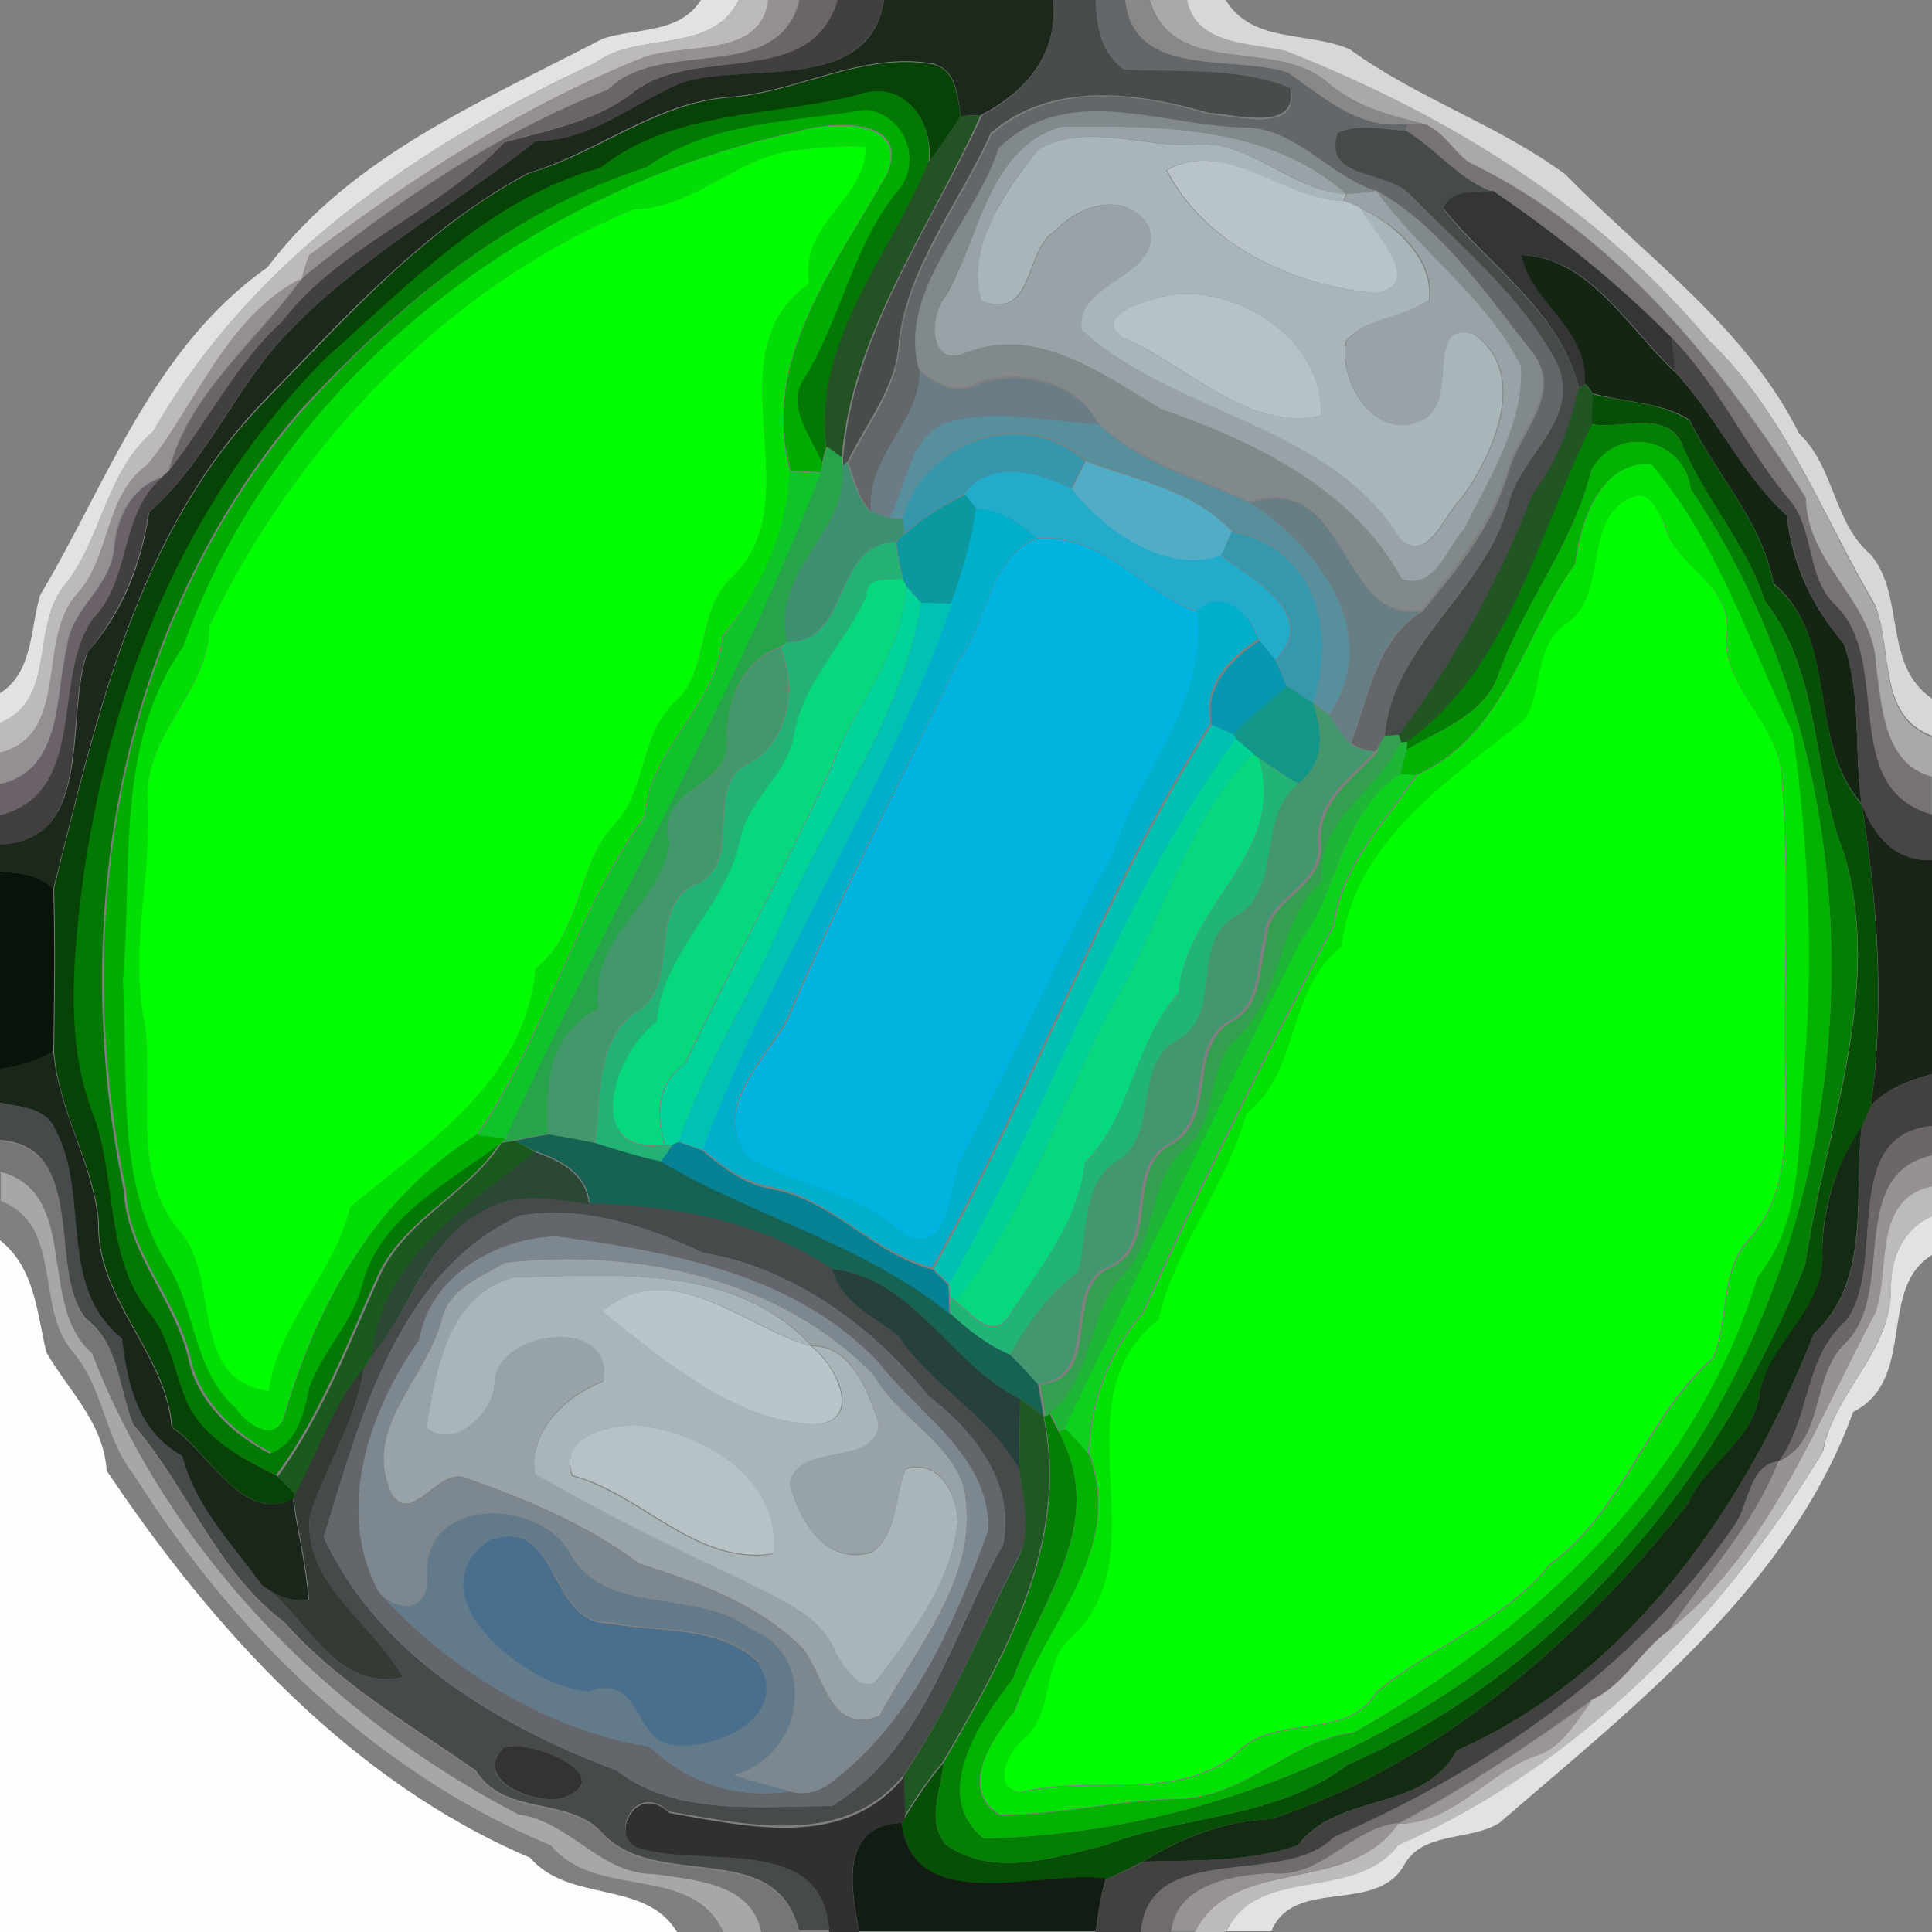 <?xml version="1.0" encoding="utf-8"?>
<!-- Generator: Adobe Illustrator 26.0.3, SVG Export Plug-In . SVG Version: 6.00 Build 0)  -->
<svg version="1.1" id="Layer_1" xmlns="http://www.w3.org/2000/svg" xmlns:xlink="http://www.w3.org/1999/xlink" x="0px" y="0px"
	 viewBox="0 0 250 250" style="enable-background:new 0 0 250 250;" xml:space="preserve">
<rect x="0" y="0" width="250" height="250" fill="#808080" stroke="none"/>
<style type="text/css">
	.st0{fill:#E3E2E3;}
	.st1{fill:#BDBABD;}
	.st2{fill:#958F94;}
	.st3{fill:#6B6469;}
	.st4{fill:#423F40;}
	.st5{fill:#1C281B;}
	.st6{fill:#484C4A;}
	.st7{fill:#64676A;}
	.st8{fill:#898888;}
	.st9{fill:#AAA8AA;}
	.st10{fill:#D8D7D7;}
	.st11{fill:#FDFDFD;}
	.st12{fill:#074206;}
	.st13{fill:#037804;}
	.st14{fill:#01AC02;}
	.st15{fill:#81898D;}
	.st16{fill:#235324;}
	.st17{fill:#01DE04;}
	.st18{fill:#99A3A7;}
	.st19{fill:#464A48;}
	.st20{fill:#767275;}
	.st21{fill:#A8B6BA;}
	.st22{fill:#00FD00;}
	.st23{fill:#B8C4C9;}
	.st24{fill:#343535;}
	.st25{fill:#142514;}
	.st26{fill:#948F93;}
	.st27{fill:#B6C2C6;}
	.st28{fill:#474545;}
	.st29{fill:#6A7D86;}
	.st30{fill:#215523;}
	.st31{fill:#074E06;}
	.st32{fill:#588F9D;}
	.st33{fill:#037F04;}
	.st34{fill:#3696AB;}
	.st35{fill:#01B201;}
	.st36{fill:#27A34A;}
	.st37{fill:#3D906F;}
	.st38{fill:#51ACC6;}
	.st39{fill:#01E102;}
	.st40{fill:#0FC429;}
	.st41{fill:#23ABCB;}
	.st42{fill:#6A6268;}
	.st43{fill:#0B989E;}
	.st44{fill:#00FE00;}
	.st45{fill:#687E85;}
	.st46{fill:#01AFCB;}
	.st47{fill:#3798AD;}
	.st48{fill:#22B276;}
	.st49{fill:#00B4E1;}
	.st50{fill:#07D77D;}
	.st51{fill:#00D397;}
	.st52{fill:#00C1B4;}
	.st53{fill:#0897B1;}
	.st54{fill:#42986B;}
	.st55{fill:#119688;}
	.st56{fill:#43966D;}
	.st57{fill:#00C0B2;}
	.st58{fill:#339F4F;}
	.st59{fill:#00D296;}
	.st60{fill:#1DB635;}
	.st61{fill:#22B376;}
	.st62{fill:#0CD21D;}
	.st63{fill:#1B2419;}
	.st64{fill:#091309;}
	.st65{fill:#1B261A;}
	.st66{fill:#41413F;}
	.st67{fill:#474A4A;}
	.st68{fill:#122B12;}
	.st69{fill:#6C666B;}
	.st70{fill:#166354;}
	.st71{fill:#777576;}
	.st72{fill:#1B5A1D;}
	.st73{fill:#078295;}
	.st74{fill:#2B4835;}
	.st75{fill:#969195;}
	.st76{fill:#A8A6A7;}
	.st77{fill:#63666B;}
	.st78{fill:#E3E2E2;}
	.st79{fill:#7D878F;}
	.st80{fill:#98A3A7;}
	.st81{fill:#26403C;}
	.st82{fill:#B8C5C9;}
	.st83{fill:#333B34;}
	.st84{fill:#205823;}
	.st85{fill:#B7C2C6;}
	.st86{fill:#706B6F;}
	.st87{fill:#637A8A;}
	.st88{fill:#4A6F8C;}
	.st89{fill:#999598;}
	.st90{fill:#333332;}
	.st91{fill:#313030;}
	.st92{fill:#131C12;}
	.st93{fill:#979296;}
</style>
<g id="_x23_e3e2e3ff">
	<path class="st0" d="M90.7,0h4.9c-3.5,7.1-13,4-18.5,8.1C54.5,18.6,32.5,33.5,19.8,55.9C13.6,61.3,13.2,70,8.1,76.1
		C4.1,81.3,7.2,90.7,0,93.6v-3.9C4.3,87,3.9,81.3,5.2,77c8.7-14.6,14.6-32,29.4-42.4C45.5,20.1,62.5,13.1,78,5
		C82.3,3.6,87.9,4.4,90.7,0z"/>
</g>
<g id="_x23_bdbabdff">
	<path class="st1" d="M95.6,0h3.9c-1,7.6-10.9,5.5-16.1,7.4c-15.7,6.2-29.9,15.5-43.2,25.7c-0.4,1-0.8,2-1,3
		c-9.7,4.9-13.5,16-19.9,24.1c-5.7,4-4.7,11.9-9.2,16.8C4.6,82.9,9.2,95,0,97.4v-3.9c7.2-2.9,4.1-12.2,8.1-17.5
		c5.1-6.1,5.4-14.8,11.7-20.2C32.5,33.5,54.5,18.6,77.1,8.1C82.6,4,92.1,7.1,95.6,0z"/>
	<path class="st1" d="M242.7,169.8c1.9-5.6-0.4-14.7,7.3-16.3v3.9c-3.8,1.6-5.4,5.4-5.3,9.5c-0.2,8.2-7.4,13.3-8.9,21
		c-13,21.6-31.6,40.7-55,51c-5.6,7.5-18.1,2.5-22.2,11.1h-4c5.1-10,19.9-4.6,26.3-14c7.2,0,11.6-6.7,18-8.9c3.3-1.2,5-4.5,7-7.1
		c4.2-1.9,6.2-6.3,9.9-8.9C229,200.6,235,184.2,242.7,169.8z"/>
</g>
<g id="_x23_958f94ff">
	<path class="st2" d="M99.4,0h4c-2.8,11.2-17.9,4.7-24.8,11.6c-14.5,5.7-27.4,14.5-39.6,24.4c0.3-1,0.6-2,1-3
		C53.5,22.9,67.7,13.6,83.3,7.4C88.6,5.5,98.4,7.6,99.4,0z"/>
</g>
<g id="_x23_6b6469ff">
	<path class="st3" d="M103.5,0h5c-3.4,11.5-18.1,5.9-26,11.5c-4.9,4-11.1,5.2-17.1,6.8c-8.5,9-21.1,13.2-28.8,23.2
		c-6,5.5-9.7,13.1-14.7,19.4c2.6-10.1,11.4-16.7,17.2-24.9c12.2-9.9,25.1-18.7,39.6-24.4C85.6,4.7,100.6,11.2,103.5,0z"/>
</g>
<g id="_x23_423f40ff">
	<path class="st4" d="M108.4,0h6c-2,12.4-18.2,7.9-26.5,10.9c-6.2,2.7-11.5,7.4-18.7,7.5c-11.4,8.8-24.4,15.9-34,26.9
		c-5.6,6.8-9.3,15.2-16,21.1c-1,6.7-3.5,12.8-7.9,18c-3.1,8,1.1,24.5-11.4,25v-3.9c11.5-3,6.6-17.8,12-25.4c5-5.1,3.4-13.4,8.9-18.2
		c0.2-0.2,0.7-0.7,1-0.9c5-6.3,8.7-13.9,14.7-19.4c7.7-10,20.3-14.2,28.8-23.2c5.9-1.6,12.2-2.8,17.1-6.8C90.4,5.9,105,11.5,108.4,0
		z"/>
</g>
<g id="_x23_1c281bff">
	<path class="st5" d="M114.4,0h21.8c0.9,6.9-3.6,12-9.3,14.9c-0.7,0-2,0.1-2.6,0.1c-0.4-2.6-0.5-6.1-3.7-6.8
		c-8.9-1.5-17.1,3.5-25.8,4.3c-9.7,0.5-17.4,7.2-26.5,9.9c-13.5,7.2-23.8,18.8-34.3,29.6C17.6,69.1,12.5,92.8,6.9,115
		c-1.9-1.8-4.4-2.1-6.9-2.2v-3.5c12.5-0.5,8.3-17,11.4-25c4.5-5.1,6.9-11.2,7.9-18c6.7-5.9,10.4-14.3,16-21.1
		c9.6-11,22.6-18,34-26.9c7.2-0.1,12.5-4.8,18.7-7.5C96.2,7.9,112.5,12.4,114.4,0z"/>
</g>
<g id="_x23_484c4aff">
	<path class="st6" d="M136.2,0h5.6c0.1,3.2,0.6,6.8,3.5,8.8c7.2,0.4,14.8-0.4,21.6,2.4c1.4,6.1-7.3,3.5-10.5,3.4
		c-9.3-2.7-20.3-4.2-28.2,2.6c-4,9-10.6,16.9-11.9,26.9c-0.2,5.9-4.2,10.5-6.6,15.6l-0.6,0.5l0-1c1.4-16.2,11.4-29.9,18-44.3
		C132.6,12,137.1,6.9,136.2,0z"/>
</g>
<g id="_x23_64676aff">
	<path class="st7" d="M141.8,0h3.9c1.1,10.3,13.9,7,21,9.4c4.6,3.2,9.3,7.5,15.4,6.6l0,0.9c-3-0.1-6.1-1-8.9,0.3
		c-2,6.2,6.7,4.7,9.6,8.1c6.6,6.7,14.2,13,18.7,21.4c3.5,7.4-4.6,12-6.2,18.5c-3.1,11.2-15.1,18-16,30c-0.3,0.5-1,1.5-1.3,2
		c-1.2,0-2.2-0.4-3.2-1c2.4-6,3.2-13.4,9.3-17.1c4.5-5.4,9.1-11.1,11.1-18c1.4-5.2,7.2-10.1,3.2-15.4c-5.9-7.4-11.8-16.3-20.2-20.9
		c-6-1.9-10-7.8-16.5-8.2c-10.8,0-23.3-6.2-32.4,2.7c-3.1,9.6-13,18.3-10.2,28.9c0.1,6.6-7,10.9-6.3,18.1c-1.7-1.7-2.2-4.2-3-6.4
		c2.5-5.1,6.4-9.7,6.6-15.6c1.3-10,7.9-17.9,11.9-26.9c8-6.9,18.9-5.4,28.2-2.6c3.2,0.1,11.9,2.7,10.5-3.4c-6.8-2.8-14.5-2-21.6-2.4
		C142.4,6.8,141.9,3.2,141.8,0z"/>
</g>
<g id="_x23_898888ff">
	<path class="st8" d="M145.6,0h3.1c3.1,10.2,16.1,4.8,22.8,10.5c3.5,3.1,8.1,4.4,12.6,5.5c-0.5,0-1.5,0-2,0
		c-6.1,0.9-10.8-3.4-15.4-6.6C159.5,7,146.7,10.3,145.6,0z"/>
</g>
<g id="_x23_aaa8aaff">
	<path class="st9" d="M148.8,0h4.8c1.2,5.9,8.2,5.5,12.8,6.6c20.8,8.2,40.2,19.9,54.7,37.4c9.9,9.6,14.7,22.7,21.5,34.4
		c2.4,5.8,0.2,14.3,7.4,17v5.1c-6.2-1.6-6.5-9.2-7.2-14.3c-0.3-8.4-9-13.1-9.1-21.8C222.6,47.1,208.9,30,190.1,21
		c-2.1-1.5-3.4-4.2-5.9-5c-4.5-1.1-9-2.3-12.6-5.5C164.8,4.8,151.9,10.2,148.8,0z"/>
</g>
<g id="_x23_d8d7d7ff">
	<path class="st10" d="M153.6,0h5c3.5,5.7,10.7,4,16.1,6.4c8.8,6.4,19.1,9.7,27.9,16.2C213,33.3,226,42.4,232.8,56.1
		c4.6,4.3,4.4,11.5,9.3,15.7c4.5,5.4,1.5,14.2,7.9,18.6v4.8c-7.1-2.6-5-11.2-7.4-17C235.8,66.6,231,53.5,221.1,44
		c-14.5-17.4-33.9-29.2-54.7-37.4C161.8,5.5,154.8,5.9,153.6,0z"/>
</g>
<g id="_x23_fdfdfdff">
	<path class="st11" d="M0,160.5C4.5,164,4.8,170,6,175c2.9,5,7.4,9.1,7.8,15.3c13.8,20.6,31.6,40.2,54.8,50.1
		c5.1,5.9,14.9,2.8,19,9.6H0V160.5z"/>
</g>
<g id="_x23_074206ff">
	<path class="st12" d="M94.8,12.6c8.7-0.8,16.9-5.8,25.8-4.3c3.1,0.6,3.3,4.2,3.7,6.8c-1.3,2-2.7,4-4.1,6.1
		c0.8-5.2-3.2-11.2-9.2-8.8c-11.1,2.8-23.7,2-33,9.6c-14.4,4-24.8,15-35.5,24.6C21.9,66.8,11.9,95.5,9.9,124
		c-0.3,6.7-0.1,13.5,2.2,19.9c3.3,8.4,1.5,18.3,7.2,25.8c2.9,3.4,3.4,7.9,5.1,11.9c2.2,4.7,7.1,7.2,11.5,9.4
		c0.8,0.8,1.5,1.5,2.3,2.3L38,194c-6.8,3.1-10.9-6.1-15.7-9.3c-0.8-9.8-9.8-16.5-9.5-26.6c-0.7-7.7-5.3-14.4-5.8-22.1
		c0.1-7,0.2-14,0-21.1c5.6-22.2,10.7-45.9,27.2-62.9c10.5-10.8,20.8-22.5,34.3-29.6C77.5,19.8,85.2,13.1,94.8,12.6z"/>
</g>
<g id="_x23_037804ff">
	<path class="st13" d="M110.9,12.3c6.1-2.3,10.1,3.6,9.2,8.8c-4.9,12.1-14.8,22.8-13.2,36.8c-0.2,0.6-0.5,1.8-0.6,2.5
		c-1.3-3.5-4.9-7.5-2.4-11.3c4.7-7.7,6.2-16.9,11.9-24c3.7-3.8,1.2-10.1-3.9-10.7c-9.7,1.6-20.1,1.4-28.4,7.4
		C65.8,27.4,51,39.8,38.5,53.5C15.2,81,8.8,119.2,16,154c0.4,8.4,6.9,14.4,8.5,22.4c1.3,5.2,5.7,9.3,10.4,11.7
		c3.3-1.4,4.2-5.2,4.8-8.4c1.8-4.6,5.5-8.2,6.8-13.1c2.2-9.1,11.3-13.6,18.2-18.7c-4.3,6.6-12.4,9.8-15.8,17.1
		c-4,8.8-7.4,18.1-13.2,25.9c-4.4-2.2-9.3-4.7-11.5-9.4c-1.7-4-2.2-8.5-5.1-11.9c-5.7-7.5-3.9-17.4-7.2-25.8
		c-2.4-6.4-2.6-13.2-2.2-19.9c2-28.5,12-57.1,32.5-77.6c10.8-9.6,21.2-20.6,35.5-24.6C87.2,14.2,99.8,15.1,110.9,12.3z"/>
</g>
<g id="_x23_01ac02ff">
	<path class="st14" d="M83.7,21.6c8.3-5.9,18.7-5.8,28.4-7.4c5,0.6,7.5,6.9,3.9,10.7c-5.7,7.1-7.2,16.4-11.9,24
		c-2.6,3.8,1.1,7.8,2.4,11.3l-0.2,0.9c-1.3-0.1-2.7-0.1-4-0.2c-4-14.2,5.9-26.6,12.5-38.4c3.2-7.6-7.6-6.8-11.6-5.5
		c-34.7,7.5-67.5,32.5-79.4,66.6c-8.9,12.6-6.5,28.8-7.8,43.3c0.8,12.4-1.1,26.2,6,37c3.5,5.9,3.2,13.5,8.7,18.3
		c1.3,1.8,4.6,4.4,6,1.4c4.2-14.7,11.8-28.6,25.1-36.9c0.9,0.1,2.7,0.3,3.6,0.4l-0.4,0.7c-6.9,5.2-16,9.7-18.2,18.7
		c-1.3,4.8-5.1,8.4-6.8,13.1c-0.6,3.1-1.5,7-4.8,8.4c-4.7-2.4-9.1-6.5-10.4-11.7c-1.6-8-8.2-14-8.5-22.4
		c-7.3-34.8-0.9-73,22.5-100.4C51,39.8,65.8,27.4,83.7,21.6z"/>
</g>
<g id="_x23_81898dff">
	<path class="st15" d="M129.2,19.2c9-8.9,21.5-2.7,32.4-2.7c6.4,0.4,10.5,6.4,16.5,8.2c-1.3,0.1-2.5,0.2-3.8,0.4
		c-10.2-8.9-24.1-8.8-36.8-8.7c-9.6,2.8-10.7,14.5-15.2,21.8c-2.1,2.7-2.2,9.2,2.4,7.4c9.2-3.8,17.9,2.7,25.4,7.2
		c12.1,4.2,24.8,10.3,31.2,22c4.3,1.5,5.9-4.1,8.1-6.5c3.2-6.6,7.7-13.4,7.3-21c-4.4-8.9-13-14.7-18.7-22.7
		c8.4,4.6,14.3,13.5,20.2,20.9c4,5.3-1.8,10.2-3.2,15.4c-2.1,6.8-6.7,12.5-11.1,18c-10.7,1.8-9.4-18.1-22.2-14
		c-6.6-3.1-14.2-5-19.6-10.2c-2.8-5.4-10.1-7.2-15.5-5.3c-2.8,1.7-5.4,0.2-7.7-1.6C116.1,37.5,126.1,28.8,129.2,19.2z"/>
</g>
<g id="_x23_235324ff">
	<path class="st16" d="M124.3,15c0.7,0,2-0.1,2.6-0.1c-6.5,14.5-16.6,28.1-18,44.3c-0.5-0.3-1.5-1.1-2-1.4
		c-1.7-13.9,8.3-24.7,13.2-36.8C121.6,19.1,122.9,17.1,124.3,15z"/>
</g>
<g id="_x23_01de04ff">
	<path class="st17" d="M103.1,17.1c3.9-1.3,14.7-2,11.6,5.5c-6.6,11.8-16.5,24.2-12.5,38.4c-0.3,7.9-3.8,15.3-8.8,21.4
		c-0.6,9.1-9.4,14.2-10,23.2c-9.2,12.7-12.8,28.3-21.7,41.2c-13.3,8.3-20.9,22.2-25.1,36.9c-1.4,3-4.8,0.4-6-1.4
		c-5.5-4.8-5.2-12.4-8.7-18.3c-7.1-10.9-5.2-24.7-6-37c1.3-14.5-1.1-30.7,7.8-43.3C35.7,49.5,68.4,24.5,103.1,17.1 M103.4,19.4
		C95.6,20,90.1,26.9,82,27.1C57.8,37,38.2,57.8,27.1,81c-0.1,8.4-8.1,13.6-8,22c0.8,9.8-2.3,19.6-0.4,29.3
		c1.3,8.8-1.8,19.2,4.3,26.7c5.9,6.1,1.2,19.6,11.8,21c1.1-9,8.3-15,10.5-23.8c10.1-8.4,22.7-16.3,24-30.9
		c6.2-4.7,5.2-13.3,10.3-18.7c4.2-4.6,3.1-11.8,8-16c4.4-4.4,2.5-11.7,7.1-15.9c10.7-10.1-3-28.9,10-38c-1.4-7.9,7.4-11,7.3-17.7
		C109.1,18.8,106.2,19.1,103.4,19.4z"/>
</g>
<g id="_x23_99a3a7ff">
	<path class="st18" d="M137.4,16.4c12.7-0.1,26.7-0.2,36.8,8.7c-7.4-0.4-12.5-7.4-20.2-6.3c-6.4,0-13.9-2.9-19.7,0.6
		c-4.2,5.3-9.3,12.3-7.2,19.5c7,2.6,5.4-6.7,9.6-9.1c3.1-3.4,9.2-5.1,12.1-0.5c2.2,6.5-9.6,7.2-8.7,13.4
		c12.3,11.1,32.1,12.2,41.2,27c3.7,3.3,5.6-3.2,8-5.4c4.1-5.7,8.7-16.1,1.4-21.1c-6.3-1.5-1.7,8.8-6.4,11.1
		c-6.2,3.1-11.1-4.6-10.1-10.1c2.7-3.3,7.5-3.1,10.8-5.4c0.7-5.3-4.4-9.9-9-11.9c-0.5-0.2-1.6-0.6-2.1-0.9l0.4-0.9
		c1.3-0.1,2.5-0.2,3.8-0.4c5.7,8,14.3,13.8,18.7,22.7c0.4,7.5-4.1,14.4-7.3,21c-2.3,2.4-3.8,8-8.1,6.5c-6.4-11.7-19.1-17.8-31.2-22
		c-7.5-4.5-16.2-11-25.4-7.2c-4.6,1.8-4.6-4.8-2.4-7.4C126.8,30.9,127.8,19.1,137.4,16.4z"/>
</g>
<g id="_x23_464a48ff">
	<path class="st19" d="M173.1,17.2c2.8-1.3,5.9-0.4,8.9-0.3c4,2.3,6.7,6.3,11.2,7.9c-2.3,0.3-5.4-0.4-6.4,2.3
		c6,7.6,15.2,13.3,17.5,23.2c-1.1,5-2.9,9.9-6.1,13.9c-4.2,11.1-10.1,21.6-17.2,31c-0.4,0-1.3,0.1-1.8,0.1c1-12,13-18.8,16-30
		c1.5-6.5,9.7-11.1,6.2-18.5c-4.5-8.4-12.1-14.7-18.7-21.4C179.8,21.9,171.1,23.4,173.1,17.2z"/>
</g>
<g id="_x23_767275ff">
	<path class="st20" d="M182.1,16c0.5,0,1.5,0,2,0c2.6,0.9,3.8,3.5,5.9,5c18.9,9.1,32.5,26.2,43.6,43.4c0.2,8.7,8.9,13.3,9.1,21.8
		c0.7,5.1,1,12.7,7.2,14.3v5c-12.2-3.5-4.9-19.7-12.4-27c-3.9-3.5-2.9-9.3-5.7-13.3c-5.8-6.7-9.3-15-15.6-21.4
		c-7-7.1-14.9-13.4-23.1-19c-4.4-1.6-7.2-5.5-11.2-7.9L182.1,16z"/>
</g>
<g id="_x23_a8b6baff">
	<path class="st21" d="M134.3,19.4c5.8-3.5,13.3-0.5,19.7-0.6c7.7-1.1,12.8,6,20.2,6.3l-0.4,0.9c-7.8-0.1-15.1-8.2-22.9-4
		c4.9,9.7,16.6,15,26.9,15.9c6.7-1.2-0.1-7.8-1.9-11c4.5,2,9.6,6.6,9,11.9c-3.3,2.4-8.2,2.2-10.8,5.4c-0.9,5.5,4,13.2,10.1,10.1
		c4.7-2.4,0.1-12.7,6.4-11.1c7.3,5,2.7,15.4-1.4,21.1c-2.4,2.2-4.3,8.7-8,5.4c-9.1-14.8-28.9-15.9-41.2-27c-1-6.3,10.8-6.9,8.7-13.4
		c-2.9-4.7-9-2.9-12.1,0.5c-4.2,2.4-2.6,11.7-9.6,9.1C125,31.7,130.2,24.7,134.3,19.4 M150.4,38.4c-2.3,0.5-9,2.5-5.1,5.3
		c8.2,3.5,16.2,12.2,25.6,10.1C171.5,43.9,159.5,36.3,150.4,38.4z"/>
	<path class="st21" d="M66.4,165.3c13.1-0.3,28.8-1.8,38.6,8.9c-8.6-2.4-18.1-11.9-26.9-4.5c7.9,6.3,16.7,14,27.1,14.6
		c6.8-0.1,3.1-7.7-0.2-10.1c5.2-0.1,7.3,5.9,8.7,10c-0.2,5.8-10.4,2.2-11.5,7.8c1.2,4.7,4.6,10.7,10.6,8.9c3.5-2.5,2.9-7.3,4.4-10.8
		c4.3-1.3,6.7,3.3,6.7,6.9c-0.8,7.6-5.6,14-10,19.9c-2.1,3.1-4.7-1.1-5.7-2.9c-2.2-5.3-7.9-7-12.4-9.6c-9-4.2-18.1-8.6-26.6-13.6
		c-0.8-5.6,4-10.1,8.8-12c1.8-8.4-13.7-6.8-14,0.1c0,4.1-5.3,8.9-8.8,5.9C56.3,177.4,57.9,167.7,66.4,165.3 M82.3,184.4
		c-3.6,0.1-9.9,1.5-8.3,6.6c9.1,2.4,16,11.7,26,10.1C100.9,191.2,90.7,185.3,82.3,184.4z"/>
</g>
<g id="_x23_00fd00ff">
	<path class="st22" d="M103.4,19.4c2.8-0.3,5.8-0.6,8.6-0.4c0.2,6.7-8.6,9.8-7.3,17.7c-13,9.1,0.7,27.9-10,38
		c-4.6,4.2-2.8,11.6-7.1,15.9c-4.9,4.2-3.8,11.4-8,16c-5.1,5.3-4.2,14-10.3,18.7c-1.3,14.6-13.9,22.5-24,30.9
		C43.2,165,36,171,34.8,180c-10.7-1.4-6-15-11.8-21c-6.1-7.5-3-17.9-4.3-26.7c-2-9.8,1.1-19.5,0.4-29.3c-0.1-8.4,8-13.6,8-22
		C38.2,57.8,57.8,37,82,27.1C90.1,26.9,95.6,20,103.4,19.4z"/>
</g>
<g id="_x23_b8c4c9ff">
	<path class="st23" d="M151,22c7.8-4.2,15.1,3.9,22.9,4c0.5,0.2,1.6,0.6,2.1,0.9c1.7,3.2,8.6,9.9,1.9,11C167.5,37,155.9,31.7,151,22
		z"/>
</g>
<g id="_x23_343535ff">
	<path class="st24" d="M186.8,27c1-2.7,4.1-1.9,6.4-2.3c8.2,5.6,16.1,11.9,23.1,19c0.2,1.5,0.4,3,0.6,4.5
		c-5.9-5.4-11.1-14.9-19.9-15.2c1.1,6.2,8.6,9.4,8.2,16.7l-0.9,0.5C201.9,40.3,192.8,34.5,186.8,27z"/>
</g>
<g id="_x23_142514ff">
	<path class="st25" d="M196.9,33c8.8,0.3,14,9.8,19.9,15.2c5.4,5.8,8.6,13.2,14.4,18.5c0.7,6.3,3.3,11.8,7.4,16.6
		c2.3,6.6,1.3,13.9,2.3,20.7c-7.2-8.3-2.8-21.2-11.4-28.5c-1.5-8.1-7.4-14-10.9-21.2c-3.7-2.3-8.3-2.2-12.5-3.4
		c-0.2-0.3-0.7-1-1-1.3C205.5,42.4,198,39.1,196.9,33z"/>
</g>
<g id="_x23_948f93ff">
	<path class="st26" d="M19.1,60.1c6.4-8,10.2-19.1,19.9-24.1c-5.8,8.1-14.6,14.8-17.2,24.9c-0.2,0.2-0.7,0.7-1,0.9
		c-3.9,1.3-5.8,5.2-6.1,9.1c-0.4,5.1-5.5,7.8-6.1,12.8C7.1,90,8.2,99.6,0,101.4v-4C9.2,95,4.6,82.9,9.9,76.9
		C14.4,72,13.4,64.1,19.1,60.1z"/>
</g>
<g id="_x23_b6c2c6ff">
	<path class="st27" d="M150.4,38.4c9.1-2.1,21.1,5.5,20.5,15.4c-9.4,2.1-17.3-6.6-25.6-10.1C141.4,40.9,148.1,38.9,150.4,38.4z"/>
</g>
<g id="_x23_474545ff">
	<path class="st28" d="M216.3,43.7c6.3,6.4,9.8,14.7,15.6,21.4c2.9,4,1.9,9.8,5.7,13.3c7.4,7.4,0.2,23.6,12.4,27v5.9
		c-4.8,0.2-7.6-3.2-9.1-7.3c-1-6.8,0-14.1-2.3-20.7c-4.1-4.8-6.6-10.3-7.4-16.6c-5.9-5.3-9-12.8-14.4-18.5
		C216.6,46.7,216.4,45.2,216.3,43.7z"/>
</g>
<g id="_x23_6a7d86ff">
	<path class="st29" d="M119,48.1c2.3,1.8,4.9,3.2,7.7,1.6c5.4-1.9,12.8-0.1,15.5,5.3c-6.7-0.3-13.8-2.2-20.2,0
		c-4.6,2.3-4.6,8.1-6.9,12.1c-0.6-0.2-1.8-0.6-2.4-0.8C112,59,119,54.7,119,48.1z"/>
</g>
<g id="_x23_215523ff">
	<path class="st30" d="M204.3,50.2l0.9-0.5c0.2,0.3,0.7,1,1,1.3c0,1.3-0.1,2.6-0.1,3.9c-7,14.2-10.6,31.4-23.9,41.1l-0.9,0.1l-0.3-1
		c7.1-9.4,13-19.9,17.2-31C201.4,60,203.1,55.2,204.3,50.2z"/>
</g>
<g id="_x23_074e06ff">
	<path class="st31" d="M206.1,51c4.2,1.1,8.7,1,12.5,3.4c3.6,7.2,9.4,13.1,10.9,21.2c8.7,7.3,4.2,20.2,11.4,28.5
		c2.1,12.9,2.9,26.1,1.2,39.1c-0.4,0.9-0.8,1.8-1.2,2.7c-3.3,4.8-5.1,10.2-5.1,16.1c0.5,7.8-7,11.7-8.2,18.7
		c-0.9,5.9-6.8,8.7-9.2,13.9c-14.2,17.8-32.5,33.9-54,40.8c-5.9,0.2-11.6,2.4-16.5,5.5c-1.6,0.8-3.2,1.6-4.8,2.3
		c-7.9-1.3-24.9,5.2-26.4-7.2l0.4-0.8c1.5-2.5,3.1-4.9,5-7.1c-0.3,3.5-2.3,7.6,0.3,10.6c6,4.3,13.9,1.7,20.5,0.1
		c10.3-4,22.2-3.4,31.4-10.4c27.6-12.1,48.2-37.1,59.3-64.8c2.6-17.6,10.3-35.4,5-53.2c-4.2-10.7-2.9-23.2-10.2-32.6
		c-2.4-7.4-7.8-13.2-10.8-20.4c-2-4.4-7.8-1.8-11.6-2.5C206,53.6,206.1,52.3,206.1,51z"/>
</g>
<g id="_x23_588f9dff">
	<path class="st32" d="M122,54.9c6.4-2.2,13.5-0.3,20.2,0c5.4,5.2,13,7.1,19.6,10.2C170.8,71,179,82,172,92.4
		c-0.5-0.4-1.6-1.1-2.1-1.5c3.1-9.3,0.3-20.2-10.5-22.2c-4.9-5.3-12.4-6.6-18.9-9.1c-7.9-7.1-20.9-2.9-23.6,7.5
		c-0.5,0-1.4-0.1-1.8-0.2C117.4,63,117.4,57.3,122,54.9z"/>
</g>
<g id="_x23_037f04ff">
	<path class="st33" d="M206,54.9c3.8,0.7,9.5-1.9,11.6,2.5c3,7.1,8.4,13,10.8,20.4c7.3,9.5,6,21.9,10.2,32.6
		c5.2,17.9-2.5,35.6-5,53.2c-11,27.6-31.7,52.7-59.3,64.8c-9.2,7-21.1,6.4-31.4,10.4c-6.6,1.6-14.5,4.2-20.5-0.1
		c-2.6-3-0.6-7.1-0.3-10.6c7.9-13.7,16.4-28.3,13-44.8l0.7-0.4c0.3,0.6,0.9,1.8,1.2,2.4c6.4,11.8-2.2,21.4-5.9,31.9
		c-4,5.3-10.9,15-3.8,20.7c35-0.8,69-18.4,89.5-47.1c25.8-36.9,27.3-89.9,2-127.5c-0.9-6.8-9.8-8.4-12.9-2.4
		c-2.3,9.5-8.6,17-11.9,26.1c-1.7,5.4-7.5,7.4-12,10l0.1-1C195.4,86.3,199,69.1,206,54.9z"/>
</g>
<g id="_x23_3696abff">
	<path class="st34" d="M116.8,67.2c2.7-10.3,15.7-14.6,23.6-7.5c-0.6,1.2-1.2,2.4-1.8,3.5c-4.4-2.1-10.4-3.8-13.8,0.7
		c-2.8,1.5-5.4,3.1-7.8,5.1C117,68.6,116.9,67.7,116.8,67.2z"/>
</g>
<g id="_x23_01b201ff">
	<path class="st35" d="M205.9,60.9c3.1-6,12-4.4,12.9,2.4c25.3,37.6,23.8,90.7-2,127.5c-20.4,28.6-54.5,46.3-89.5,47.1
		c-7.1-5.7-0.3-15.5,3.8-20.7c3.8-10.5,12.3-20.1,5.9-31.9l0.9-0.4c1,1,2,2.1,3,3.3c4.7,12.7-5.9,22.1-9.6,33.2
		c-2.9,3.6-7.4,10.1-2,13.5c7.9,0,15.6-2,23.5-2.1c8.4-0.3,14.2-7.6,22.4-8.6c23.1-13.1,44.3-32.9,52.1-58.8
		c5.5-6.9,5.3-16,5.8-24.3c1.6-15.3,0.9-30.8-1.2-46.1c-5.7-11.8-9.7-24.7-18.3-34.8c-6.6-0.7-9.2,7.6-9.8,12.8
		c-6.9,9.4-8.9,22-20.6,27.3c-0.5,0-1.5,0-2-0.1c0.3-1.1,0.5-2.1,0.8-3.2c4.5-2.6,10.4-4.6,12-10C197.3,77.9,203.6,70.4,205.9,60.9z
		"/>
</g>
<g id="_x23_27a34aff">
	<path class="st36" d="M107,57.8c0.5,0.3,1.5,1.1,2,1.4l0,1c1,8.7-9.4,13.5-7,22.8c-0.3,0.2-0.8,0.5-1.1,0.7
		c-5.5,2.1-7.1,7.8-6.9,13.3c-0.6,4.9-9.2,5.4-7.2,11.8c-1,8.2-10.5,12.1-9.2,21.7c-6.7,3.2-6.9,9.9-6.5,16.2
		c-1.4,0.2-2.9,0.5-4.3,0.8c-0.4,0.1-1.3,0.2-1.8,0.3l0.4-0.7c13.3-28.9,29.3-56.3,40.8-86.1l0.2-0.9
		C106.5,59.7,106.8,58.5,107,57.8z"/>
</g>
<g id="_x23_3d906fff">
	<path class="st37" d="M109,60.3l0.6-0.5c0.8,2.2,1.3,4.7,3,6.4c0.6,0.2,1.8,0.6,2.4,0.8c0.5,0.1,1.4,0.1,1.8,0.2
		c0.1,0.5,0.2,1.4,0.2,1.9c-0.3,0.3-0.9,0.8-1.2,1c-8.2,0.4-5.7,12.9-13.9,13C99.6,73.7,110,68.9,109,60.3z"/>
</g>
<g id="_x23_51acc6ff">
	<path class="st38" d="M140.5,59.7c6.5,2.5,14,3.7,18.9,9.1c-0.5,1.1-0.9,2.1-1.4,3.2c-7.1,2.6-15.1-3.3-19.3-8.7
		C139.3,62.1,139.9,60.9,140.5,59.7z"/>
</g>
<g id="_x23_01e102ff">
	<path class="st39" d="M203.9,72.9c0.6-5.2,3.2-13.4,9.8-12.8c8.6,10.1,12.6,23,18.3,34.8c2.1,15.2,2.8,30.7,1.2,46.1
		c-0.5,8.4-0.2,17.4-5.8,24.3c-7.8,25.9-29,45.7-52.1,58.8c-8.2,1-14,8.3-22.4,8.6c-7.9,0.1-15.6,2.1-23.5,2.1
		c-5.4-3.4-0.9-10,2-13.5c3.6-11.1,14.3-20.6,9.6-33.2c0.1-6.6,2.6-13.2,7-18.2c7.8-17.1,16-33.6,24.7-50.2
		c1-7.8,6.6-13.2,10.7-19.4C194.9,95,197,82.3,203.9,72.9 M211.3,64.3c-6.6,2.6-2.9,12.7-8.5,16.5c-4.3,2.9-2.9,8.8-5.5,12.5
		c-9.7,7.9-22.1,15.8-23.6,29.3c-7.2,5.7-5.2,16.1-12.3,21.6c-2.7,9.6-9.1,17-11.4,26.7c-13.6,10.6,0.9,30.3-11.6,41.4
		c-3.5,3.6-1.8,9.7-6,13c-1.9,1.5-4,6.1-0.3,6.7c9.2-2.4,20,1.4,27.9-5c4.9-5.4,14.2-1.5,18.1-7.9c7-6,16.6-9.2,22.5-16.6
		c9.5-6.9,12.6-19.2,21.1-26.7c2.2-5,0.8-11.2,4.7-15.4c4.9-5.5,4.8-13.4,4.7-20.3c-0.3-13.2,0.6-26.4-0.5-39.6
		c-0.4-6.6-7-10.8-7.2-17.5c1.5-7.4-6.6-9.2-8-15.2C214.6,66.2,213.3,63.4,211.3,64.3z"/>
</g>
<g id="_x23_0fc429ff">
	<path class="st40" d="M102.2,61c1.3,0.1,2.7,0.1,4,0.2c-11.5,29.7-27.6,57.2-40.8,86.1c-0.9-0.1-2.7-0.3-3.6-0.4
		c8.9-12.9,12.4-28.5,21.7-41.2c0.5-9,9.4-14.2,10-23.2C98.3,76.3,101.8,68.9,102.2,61z"/>
</g>
<g id="_x23_23abcbff">
	<path class="st41" d="M124.8,63.9c3.4-4.5,9.4-2.8,13.8-0.7c4.2,5.4,12.3,11.2,19.3,8.7c4.3,3.1,12.9,7.7,7.1,13.5
		c-0.7-0.8-1.4-1.7-2.1-2.6c-1.2-3.5-4.4-6.6-8-3.7c-7.3-2.6-12-10.1-20.7-9.5c-2.3-1.8-4.8-3.8-7.9-3.8
		C125.9,65.4,125.2,64.4,124.8,63.9z"/>
</g>
<g id="_x23_6a6268ff">
	<path class="st42" d="M14.8,70.9c0.4-3.9,2.2-7.8,6.1-9.1C15.4,66.7,17,75,12,80.1c-5.4,7.6-0.5,22.4-12,25.4v-4
		C8.2,99.6,7.1,90,8.7,83.7C9.2,78.7,14.4,76,14.8,70.9z"/>
</g>
<g id="_x23_0b989eff">
	<path class="st43" d="M117.1,69.1c2.3-2.1,5-3.7,7.8-5.1c0.4,0.5,1.1,1.4,1.5,1.9c-0.6,4.2-1.8,8.2-3.1,12.3c-1.3,0-2.7-0.1-4-0.1
		c-0.7-0.7-1.3-1.5-2-2.2l-0.4-0.8c-0.4-1.6-0.7-3.2-0.9-4.9C116.2,69.8,116.8,69.3,117.1,69.1z"/>
</g>
<g id="_x23_00fe00ff">
	<path class="st44" d="M211.3,64.3c2.1-0.9,3.3,1.9,4,3.4c1.4,6,9.5,7.8,8,15.2c0.2,6.7,6.9,10.9,7.2,17.5
		c1.1,13.2,0.2,26.4,0.5,39.6c0.1,6.9,0.3,14.8-4.7,20.3c-3.9,4.2-2.5,10.4-4.7,15.4c-8.6,7.5-11.6,19.8-21.1,26.7
		c-5.9,7.4-15.4,10.6-22.5,16.6c-3.8,6.4-13.2,2.5-18.1,7.9c-7.9,6.4-18.8,2.6-27.9,5c-3.7-0.5-1.6-5.2,0.3-6.7
		c4.2-3.4,2.4-9.4,6-13c12.5-11-2-30.7,11.6-41.4c2.3-9.7,8.7-17.1,11.4-26.7c7.1-5.6,5.1-16,12.3-21.6
		c1.6-13.6,13.9-21.5,23.6-29.3c2.6-3.7,1.2-9.7,5.5-12.5C208.3,77,204.6,66.9,211.3,64.3z"/>
</g>
<g id="_x23_687e85ff">
	<path class="st45" d="M161.8,65.1c12.8-4.2,11.5,15.8,22.2,14c-6.1,3.6-6.8,11.1-9.3,17.1c-1.1-1.1-1.9-2.4-2.7-3.7
		C179,82,170.8,71,161.8,65.1z"/>
</g>
<g id="_x23_01afcbff">
	<path class="st46" d="M126.3,65.8c3.1,0,5.6,2,7.9,3.8c-6.3,2.7-6.3,10.6-10,15.6c-7.5,15.5-15.6,30.8-22.4,46.7
		c-2.8,5.1-10.3,12-4.7,17.9c6.5,3.7,14.4,4.5,20,9.9c6,2.1,5.5-6.1,7-9.7c7-13.2,12.8-26.9,19.9-40c3.3-10.5,12.2-19.3,10.8-31
		c3.6-2.9,6.8,0.2,8,3.7c-3.7,2.4-7.2,5.9-6.2,10.9c-14.3,22.2-23,47.5-36,70.4c-7.7-2-12.9-8.8-20.7-10.4c-3.6-0.6-6.5-2.7-9.1-5
		c9.1-24.3,23.9-46.2,32.3-70.7C124.5,74.1,125.7,70,126.3,65.8z"/>
</g>
<g id="_x23_3798adff">
	<path class="st47" d="M159.4,68.8c10.8,2,13.6,12.9,10.5,22.2c-1.1-0.7-2.3-1.5-3.4-2.2c-0.5-1.1-0.9-2.3-1.4-3.4
		c5.8-5.8-2.8-10.4-7.1-13.5C158.5,70.9,158.9,69.8,159.4,68.8z"/>
</g>
<g id="_x23_22b276ff">
	<path class="st48" d="M102,83.1c8.2-0.1,5.6-12.6,13.9-13c0.2,1.6,0.5,3.3,0.9,4.9c-1.7,0.3-4.5-0.8-4.7,2.2
		c-2.7,6.2-8.1,10.9-9.2,17.8c-0.8,5.1-5.5,8.3-6.9,13.1c-1.5,9.1-10,14.7-10.9,24.2c-5.6,4-9.9,17.3,0.9,15.9l1,0
		c-0.3,0.6-1.1,1.7-1.4,2.2c-2.9-0.6-5.8-1.5-8.6-2.4c0.8-5.6,0-13.1,5.1-16.9c6.5-3.5,1.1-13.9,8.3-16.8c6-3.2,0.5-12.7,6.5-15.5
		c5.1-2.6,6.4-10.1,4.1-15C101.2,83.6,101.7,83.2,102,83.1z"/>
</g>
<g id="_x23_00b4e1ff">
	<path class="st49" d="M124.2,85.3c3.7-5,3.7-13,10-15.6c8.7-0.6,13.4,6.8,20.7,9.5c1.4,11.8-7.5,20.5-10.8,31
		c-7.1,13.1-12.9,26.8-19.9,40c-1.5,3.6-1,11.8-7,9.7c-5.6-5.5-13.5-6.3-20-9.9c-5.7-5.9,1.9-12.9,4.7-17.9
		C108.7,116.1,116.7,100.8,124.2,85.3z"/>
</g>
<g id="_x23_07d77dff">
	<path class="st50" d="M112.1,77.1c0.2-2.9,2.9-1.8,4.7-2.2l0.4,0.8c-0.3,9.1-6.9,15.7-9.8,23.9c-5.9,12.8-12.7,25.3-18.8,38
		c-3.6,2.6-3.8,6.4-2.7,10.5c-10.7,1.3-6.4-11.9-0.9-15.9c0.8-9.4,9.4-15.1,10.9-24.2c1.3-4.8,6.1-8,6.9-13.1
		C104,88.1,109.4,83.3,112.1,77.1z"/>
	<path class="st50" d="M144.4,129.3c6.2-10.4,9.1-23.2,17.8-31.8l0.7,0.5c3.8,12.4-9.5,19-10.4,30.5c-5.8,6.4-5.9,15.7-12.1,21.9
		c-0.9,7.9-5.9,13.7-10,20.1c-2.2,2.9-4.9-0.8-6.8-2.2C133.1,156.9,137.4,142.2,144.4,129.3z"/>
</g>
<g id="_x23_00d397ff">
	<path class="st51" d="M117.2,75.8c0.7,0.7,1.3,1.5,2,2.2c-2.3,14.9-12.3,27.5-18,41.3c-4.1,9.6-10.1,18.6-13.4,28.5l-0.8,0.3l-1,0
		c-1.1-4-0.9-7.9,2.7-10.5c6.1-12.7,12.8-25.1,18.8-38C110.3,91.4,116.9,84.8,117.2,75.8z"/>
</g>
<g id="_x23_00c1b4ff">
	<path class="st52" d="M119.2,78c1.3,0,2.7,0.1,4,0.1c-8.5,24.5-23.2,46.4-32.3,70.7c-1-0.4-2.1-0.7-3.1-1.1
		c3.4-9.9,9.3-18.8,13.4-28.5C107,105.4,116.9,92.9,119.2,78z"/>
</g>
<g id="_x23_0897b1ff">
	<path class="st53" d="M156.8,93.8c-1-5,2.5-8.5,6.2-10.9c0.7,0.9,1.4,1.7,2.1,2.6c0.5,1.1,0.9,2.2,1.4,3.4c-2.3,2-4.8,4-6.9,6.2
		C158.6,94.6,157.7,94.2,156.8,93.8z"/>
</g>
<g id="_x23_42986bff">
	<path class="st54" d="M94,97.1c-0.2-5.5,1.4-11.1,6.9-13.3c2.3,4.9,1,12.4-4.1,15c-6,2.8-0.5,12.3-6.5,15.5
		c-7.2,2.8-1.7,13.2-8.3,16.8c-5.1,3.8-4.2,11.3-5.1,16.9c-2-0.5-4-0.8-6-1.1c-0.3-6.3-0.2-13,6.5-16.2c-1.3-9.7,8.2-13.5,9.2-21.7
		C84.7,102.5,93.4,102,94,97.1z"/>
</g>
<g id="_x23_119688ff">
	<path class="st55" d="M166.5,88.8c1.2,0.7,2.3,1.4,3.4,2.2c1.3,3.7,1.6,7.8-1.9,10.4c-1.8-1-3.4-2.2-5.1-3.3l-0.7-0.5
		c-0.8-0.6-1.5-1.3-2.3-1.9l-0.4-0.6C161.7,92.8,164.1,90.8,166.5,88.8z"/>
</g>
<g id="_x23_43966dff">
	<path class="st56" d="M169.9,91c0.5,0.4,1.6,1.1,2.1,1.5c0.8,1.3,1.6,2.6,2.7,3.7c0.9,0.7,2,1,3.2,1c-3.5,3.8-8,6.6-7.3,12.5
		c-0.1,5.3-7,6.6-7.1,11.8c-1,3.6-0.4,8.6-4.5,10.6c-5.9,3.5-1.6,12.7-8,16c-5.9,3.5-1,13.1-8,16c-5.8,3-0.6,14.2-8.8,15
		c-1.2-1.3-2.4-2.6-3.6-3.8c2.3-4.1,5.1-7.9,8.8-10.7c1.4-4.9,0.2-11.5,5.4-14.6c5.1-3.5,1.7-12.2,7.5-15.5
		c5.9-3.2,1.6-12.2,7.2-15.8c6.6-3.3,2.8-12.8,8.4-17.3C171.5,98.8,171.2,94.6,169.9,91z"/>
</g>
<g id="_x23_00c0b2ff">
	<path class="st57" d="M120.8,164.2c13-22.9,21.7-48.2,36-70.4c0.9,0.4,1.8,0.8,2.8,1.2l0.4,0.6c-15.7,21.6-23.8,47.6-37.1,70.6
		C122.2,165.5,121.5,164.9,120.8,164.2z"/>
</g>
<g id="_x23_339f4fff">
	<path class="st58" d="M179.2,95.2c0.4,0,1.3-0.1,1.8-0.1l0.3,1c-2.9,6.6-10.8,9.6-10.1,18c-6.1,5.5-5.1,14.5-10.8,20.1
		c-4.4,3.7-2.5,10.5-6.7,14.4c-5.2,4-3.7,11.5-7.9,16.1c-5.2,5.1-4.1,13.6-9.8,18.2l-0.7,0.4c-0.2-1.4-0.4-2.8-0.7-4.1
		c8.2-0.8,3-12.1,8.8-15c7-2.9,2.1-12.5,8-16c6.4-3.3,2.1-12.5,8-16c4-2,3.5-7,4.5-10.6c0.1-5.2,7-6.5,7.1-11.8
		c-0.7-5.9,3.8-8.7,7.3-12.5C178.2,96.7,178.9,95.7,179.2,95.2z"/>
</g>
<g id="_x23_00d296ff">
	<path class="st59" d="M122.8,166.2c13.3-23,21.4-49,37.1-70.6c0.8,0.6,1.5,1.3,2.3,1.9c-8.7,8.6-11.6,21.4-17.8,31.8
		c-7,12.9-11.3,27.5-20.7,39l-0.7-0.4C122.9,167.5,122.9,166.6,122.8,166.2z"/>
</g>
<g id="_x23_1db635ff">
	<path class="st60" d="M181.2,96.1l0.9-0.1l-0.1,1c-0.2,1.1-0.5,2.1-0.8,3.2c-7.9,5.1-7.9,15-12.9,22
		c-10.3,20.9-20.3,41.6-30.3,62.6l-0.9,0.4c-0.3-0.6-0.9-1.8-1.2-2.4c5.8-4.6,4.6-13.1,9.8-18.2c4.2-4.6,2.7-12.1,7.9-16.1
		c4.2-3.9,2.3-10.7,6.7-14.4c5.8-5.6,4.8-14.7,10.8-20.1C170.4,105.7,178.2,102.7,181.2,96.1z"/>
</g>
<g id="_x23_22b376ff">
	<path class="st61" d="M162.9,98.1c1.7,1.2,3.3,2.3,5.1,3.3c-5.6,4.5-1.8,14-8.4,17.3c-5.6,3.6-1.3,12.6-7.2,15.8
		c-5.9,3.3-2.4,12.1-7.5,15.5c-5.2,3-4,9.7-5.4,14.6c-3.8,2.8-6.5,6.6-8.8,10.7c-3-1.2-5.4-3.2-7.7-5.3c0-0.5-0.1-1.5-0.1-2l0.7,0.4
		c1.9,1.4,4.6,5.2,6.8,2.2c4-6.4,9.1-12.3,10-20.1c6.1-6.2,6.2-15.5,12.1-21.9C153.4,117,166.7,110.5,162.9,98.1z"/>
</g>
<g id="_x23_0cd21dff">
	<path class="st62" d="M181.2,100.2c0.5,0,1.5,0,2,0.1c-4.1,6.2-9.7,11.6-10.7,19.4c-8.7,16.6-17,33.1-24.7,50.2
		c-4.4,5-6.8,11.6-7,18.2c-0.9-1.1-1.9-2.2-3-3.3c10-21,20-41.8,30.3-62.6C173.4,115.2,173.4,105.2,181.2,100.2z"/>
</g>
<g id="_x23_1b2419ff">
	<path class="st63" d="M240.9,104c1.5,4.1,4.3,7.5,9.1,7.3V139c-2.9,0.8-5.8,1.8-7.9,4.1C243.9,130.1,243,116.9,240.9,104z"/>
</g>
<g id="_x23_091309ff">
	<path class="st64" d="M0,112.8c2.5,0.1,5.1,0.4,6.9,2.2c0.2,7,0.1,14,0,21.1c-2.1,1.2-4.5,1.9-6.9,2.3V112.8z"/>
</g>
<g id="_x23_1b261aff">
	<path class="st65" d="M0,138.3c2.4-0.3,4.8-1.1,6.9-2.3c0.6,7.7,5.1,14.4,5.8,22.1c-0.3,10.1,8.7,16.8,9.5,26.6
		c4.9,3.2,9,12.4,15.7,9.3c0.6,4.3,1.7,8.6,2,13c-2.3,0.4-4.3-0.6-6.1-1.9c-3.9-5.4-8.5-10.1-10.3-16.7c-5.7-3.1-7.2-9.1-7.8-15.2
		c-8.5-6.8-4.1-18.6-8.7-27.2c-1.2-2.7-4.6-2.8-7.1-3.3V138.3z"/>
</g>
<g id="_x23_41413fff">
	<path class="st66" d="M242.1,143.1c2.1-2.3,5-3.3,7.9-4.1v6.7c-12.1,1.2-5.7,17.9-11.1,25.2c-5.5,4.8-4.6,12.6-8.7,18.2
		c-3.8,0.4-3.8,5.7-5.7,8.3c-12.7,18.3-31.7,31.5-51.7,40.3c-6.5,6.7-23.9,0.2-25,12.3h-6c0.3-2.3,0.6-4.6,1.3-6.8
		c1.6-0.7,3.2-1.4,4.8-2.3c6.6-0.2,13.6,0.1,20-2.1c5.5-7,16.3-4.2,20.6-12.3c22.8-10,37.7-32.3,46.2-53.9
		c7.6-6.9,5.1-17.7,6.2-26.8C241.3,144.9,241.7,144,242.1,143.1z"/>
</g>
<g id="_x23_474a4aff">
	<path class="st67" d="M0,142.7c2.5,0.5,5.9,0.6,7.1,3.3c4.7,8.7,0.2,20.4,8.7,27.2c0.7,6.2,2.2,12.1,7.8,15.2
		c1.7,6.6,6.4,11.3,10.3,16.7c6,4.1,9.3,13.9,18.2,11.9c-3.9-6.9-12.9-12-12-20.9c2.1-6.4,6-12.3,7-19.1c0.3-0.4,0.8-1.3,1.1-1.8
		c5.2-5.9,7-14.8,14.4-18.7c4.1-2.6,9.2-1.5,13.7-0.9c11,0.3,22.1,2.3,31.4,8.5c1.2,4.3,5.3,6.1,8.5,8.6
		c4.4,6.6,11.8,10.2,15.7,17.3c0.4,3.9,1.8,7.9-0.2,11.6c-4.9,9.4-8.7,19.3-14.8,28.1c-7.7,9.4-20.1,6.4-30.4,4.7
		c-4.3-4.1-8,3.5-3.6,4.5c8.3,2.6,23.8-1.9,24.4,10.9h-3.9c-3-12.3-18.7-4.9-25.6-12.8c-4.4-4.6-12.6-2-16.2-7.9
		c-8.6-6-17.8-11.3-24.8-19.2c-8.8-6.6-12.5-17.4-19.5-25.5c-2-4.7-1.8-10.5-6.2-13.8c-5.1-6.5,0.3-22.3-11.1-23.1V142.7
		 M67.3,157.3c-15.8,7.2-20.7,26.3-25.4,41.6c7,15.4,23,24.6,37.9,30.2c7.7,6,18.7,4.6,27.8,4.6c12.2-7.3,15.5-22.3,22.2-33.8
		c1.6-7.8-3.8-14.8-9.6-19.2c-7.3-9.1-17.7-16.7-29.3-18.6C83.6,158.6,75.5,156,67.3,157.3 M65.2,226.1c-4.3,4.3,3.9,7.4,7.5,6.6
		C80.4,230.2,68.9,225.1,65.2,226.1z"/>
</g>
<g id="_x23_122b12ff">
	<path class="st68" d="M235.8,161.9c0.1-5.8,1.8-11.3,5.1-16.1c-1.1,9.1,1.3,19.9-6.2,26.8c-8.5,21.6-23.4,43.9-46.2,53.9
		c-4.3,8.1-15.2,5.3-20.6,12.3c-6.4,2.2-13.4,1.9-20,2.1c5-3.1,10.6-5.3,16.5-5.5c21.5-6.9,39.8-23,54-40.8c2.3-5.2,8.3-8,9.2-13.9
		C228.7,173.6,236.3,169.6,235.8,161.9z"/>
</g>
<g id="_x23_6c666bff">
	<path class="st69" d="M238.9,170.9c5.4-7.2-1-24,11.1-25.2v3.9c-11.2,2.5-4.5,17.7-11.2,24.3c-4.6,4.2-2.6,12.8-8.7,15.3
		C234.3,183.5,233.4,175.7,238.9,170.9z"/>
</g>
<g id="_x23_166354ff">
	<path class="st70" d="M66.7,147.6c1.4-0.3,2.9-0.6,4.3-0.8c2,0.3,4,0.7,6,1.1c2.9,0.9,5.7,1.8,8.6,2.4
		c12.1,7.1,26.2,10.6,37.4,19.7c2.3,2.1,4.8,4.1,7.7,5.3c1.2,1.2,2.4,2.5,3.6,3.8c0.3,1.4,0.5,2.8,0.7,4.1c-1-0.8-2-1.5-3-2.2
		c-9.1-4.3-13.9-15.7-24.3-16.8c-9.3-6.2-20.4-8.2-31.4-8.5c-0.3-3.8-3.8-5.7-7-6.7C68.6,148.7,67.3,148,66.7,147.6z"/>
</g>
<g id="_x23_777576ff">
	<path class="st71" d="M0,147.7c11.5,0.8,6.1,16.6,11.1,23.1c4.4,3.3,4.3,9.1,6.2,13.8c7,8.1,10.7,18.9,19.5,25.5
		c6.9,7.8,16.2,13.2,24.8,19.2c3.5,5.9,11.7,3.3,16.2,7.9c6.9,7.9,22.6,0.5,25.6,12.8h-5c-1.3-6.4-8.7-6.7-13.9-7.5
		c-7,0.1-10.8-6.8-17.5-7.7c-24.4-12.7-45.2-33.8-55.2-59.7c-7.2-6.2-1.4-20.7-11.9-23.5V147.7z"/>
</g>
<g id="_x23_1b5a1dff">
	<path class="st72" d="M64.9,147.9c0.4-0.1,1.3-0.2,1.8-0.3c0.6,0.4,1.9,1.1,2.6,1.5c-8.7,6.9-20.1,14-21.1,26.2
		c-0.3,0.4-0.8,1.3-1.1,1.8c-4,4.8-5.9,10.9-8.9,16.3c-0.8-0.8-1.5-1.6-2.3-2.3c5.8-7.8,9.2-17.1,13.2-25.9
		C52.5,157.7,60.6,154.6,64.9,147.9z"/>
</g>
<g id="_x23_078295ff">
	<path class="st73" d="M87,148.1l0.8-0.3c1,0.3,2.1,0.7,3.1,1.1c2.7,2.3,5.5,4.4,9.1,5c7.9,1.5,13,8.4,20.7,10.4
		c0.7,0.7,1.4,1.3,2,2c0,0.4,0.1,1.3,0.1,1.7c0,0.5,0,1.5,0.1,2c-11.2-9-25.4-12.6-37.4-19.7C85.9,149.8,86.7,148.7,87,148.1z"/>
</g>
<g id="_x23_2b4835ff">
	<path class="st74" d="M69.2,149.1c3.2,1,6.7,2.9,7,6.7c-4.5-0.6-9.6-1.7-13.7,0.9c-7.5,3.9-9.2,12.8-14.4,18.7
		C49.2,163.1,60.5,155.9,69.2,149.1z"/>
</g>
<g id="_x23_969195ff">
	<path class="st75" d="M238.8,173.8c6.7-6.6,0-21.8,11.2-24.3v4c-7.6,1.5-5.4,10.6-7.3,16.3c-7.7,14.4-13.7,30.8-26.8,41.2
		c4.9-7.4,11-13.5,14.2-21.9C236.2,186.6,234.3,178,238.8,173.8z"/>
</g>
<g id="_x23_a8a6a7ff">
	<path class="st76" d="M0,151.6c10.5,2.8,4.7,17.3,11.9,23.5c10,25.9,30.8,47,55.2,59.7c6.7,0.9,10.5,7.7,17.5,7.7
		c5.2,0.8,12.6,1.1,13.9,7.5h-4.9c-4-8.9-16.5-4.1-22.3-11.2c-22.7-9.4-41.1-27.5-54-48c-3.8-4.7-3.9-11.4-8-16
		c-4.8-5.8-1.1-16.2-9.2-19.4V151.6z"/>
</g>
<g id="_x23_63666bff">
	<path class="st77" d="M67.3,157.3c8.2-1.4,16.2,1.3,23.6,4.8c11.7,2,22.1,9.5,29.3,18.6c5.9,4.4,11.3,11.4,9.6,19.2
		c-6.8,11.5-10,26.6-22.2,33.8c-9.1,0-20.1,1.4-27.8-4.6c-15-5.7-30.9-14.9-37.9-30.2C46.6,183.6,51.5,164.5,67.3,157.3 M54.3,173.3
		c-6.5,9.2-11,22-5.3,32.7c8.5,9.5,21.5,17.9,35,20c4.9,4.6,11.4,6.9,18.2,5.8c1.9,0.6,3.9,0,5.4-1.2c10.5-7.9,15.9-20.6,20.3-32.7
		c0.1-9.6-9-14.8-14.2-21.6C102.9,164.9,86.9,162,72,160C64.3,160.2,55.6,165.1,54.3,173.3z"/>
</g>
<g id="_x23_e3e2e2ff">
	<path class="st78" d="M244.7,166.9c-0.1-4,1.5-7.9,5.3-9.5v5c-7.1,4.3-1.9,16.1-10.2,20.3c-8.1,22.4-28.1,37.9-45.8,53.2
		c-3.9,2.4-10,1-12.4,5.6c-3.7,6.2-14.2,1.4-17.1,8.4h-5.8c4.1-8.6,16.6-3.7,22.2-11.1c23.4-10.3,42-29.4,55-51
		C237.3,180.2,244.6,175.1,244.7,166.9z"/>
</g>
<g id="_x23_7d878fff">
	<path class="st79" d="M54.3,173.3c1.3-8.2,10-13.1,17.7-13.3c14.9,2,30.9,4.9,41.7,16.3c5.2,6.8,14.3,12.1,14.2,21.6
		c-4.3,12.1-9.8,24.8-20.3,32.7c-1.5,1.2-3.5,1.8-5.4,1.2c-2.5-0.7-4.9-1.3-7.3-2.1c9.1-2.4,11.2-15.4,2.2-18.9
		c-7-5.4-18.7-1.5-23.3-9.7c-3.8-7.3-19.5-7.7-18.5,3.2c0.1,4.3-4,4.4-6.3,1.7C43.3,195.3,47.8,182.5,54.3,173.3 M65.4,163.4
		c-3.3,2-7.4,3.4-8.3,7.7c-2.1,7.6-10.3,13.9-6.4,22.3c2.5,4,5.8-2.9,9.2-2.2c8,2.8,15.9,6.1,22.8,11.2c7.5,2.3,15.4,5.2,21.1,10.9
		c3,3.4,3.5,11.3,10,8.8c4.9-9.2,13.2-18.3,10.9-29.6c-2.1-6.1-8.5-8.9-11.6-14.4C100.9,165.5,82.4,161.4,65.4,163.4z"/>
</g>
<g id="_x23_98a3a7ff">
	<path class="st80" d="M65.4,163.4c17.1-1.9,35.6,2.1,47.7,14.6c3.1,5.5,9.6,8.3,11.6,14.4c2.3,11.3-5.9,20.3-10.9,29.6
		c-6.5,2.6-7.1-5.4-10-8.8c-5.7-5.7-13.6-8.5-21.1-10.9c-6.8-5.1-14.8-8.4-22.8-11.2c-3.4-0.8-6.7,6.2-9.2,2.2
		c-3.9-8.4,4.3-14.6,6.4-22.3C58,166.8,62.1,165.3,65.4,163.4 M66.4,165.3c-8.4,2.3-10,12.1-11.2,19.4c3.4,3,8.7-1.8,8.8-5.9
		c0.4-6.9,15.8-8.5,14-0.1c-4.8,1.9-9.6,6.4-8.8,12c8.5,4.9,17.5,9.4,26.6,13.6c4.6,2.5,10.3,4.3,12.4,9.6c1,1.8,3.6,6,5.7,2.9
		c4.5-5.9,9.2-12.3,10-19.9c0-3.6-2.4-8.2-6.7-6.9c-1.5,3.5-0.9,8.4-4.4,10.8c-6.1,1.8-9.4-4.1-10.6-8.9c1.1-5.5,11.3-1.9,11.5-7.8
		c-1.4-4.1-3.5-10.1-8.7-10C95.2,163.5,79.5,165,66.4,165.3z"/>
</g>
<g id="_x23_26403cff">
	<path class="st81" d="M107.7,164.2c10.5,1.1,15.3,12.5,24.3,16.8c0,3-0.1,6.1-0.1,9.1c-4-7.1-11.3-10.7-15.7-17.3
		C113,170.3,108.8,168.5,107.7,164.2z"/>
</g>
<g id="_x23_b8c5c9ff">
	<path class="st82" d="M78,169.7c8.8-7.4,18.3,2.1,26.9,4.5c3.3,2.4,7,10,0.2,10.1C94.8,183.7,85.9,176,78,169.7z"/>
</g>
<g id="_x23_333b34ff">
	<path class="st83" d="M38.2,193.3c3-5.4,4.8-11.5,8.9-16.3c-1,6.8-4.9,12.7-7,19.1c-0.9,8.9,8.1,13.9,12,20.9
		c-8.9,2-12.3-7.9-18.2-11.9c1.8,1.3,3.8,2.3,6.1,1.9c-0.3-4.4-1.4-8.7-2-13L38.2,193.3z"/>
</g>
<g id="_x23_205823ff">
	<path class="st84" d="M132,181c1,0.7,2,1.4,3,2.2c3.4,16.5-5.1,31.2-13,44.8c-1.9,2.2-3.5,4.6-5,7.1c0-1.8-0.1-3.5-0.1-5.3
		c6-8.8,9.9-18.7,14.8-28.1c1.9-3.7,0.6-7.8,0.2-11.6C131.9,187.1,132,184.1,132,181z"/>
</g>
<g id="_x23_b7c2c6ff">
	<path class="st85" d="M82.3,184.4c8.5,0.9,18.7,6.8,17.8,16.6c-10,1.6-16.9-7.7-26-10.1C72.3,185.9,78.6,184.5,82.3,184.4z"/>
</g>
<g id="_x23_706b6fff">
	<path class="st86" d="M224.4,197.4c1.9-2.6,1.9-7.9,5.7-8.3c-3.3,8.4-9.3,14.6-14.2,21.9c-3.6,2.6-5.7,7-9.9,8.9
		c-8,5.7-16.3,11.4-25.1,16c-6.2,0.6-9.9,7.3-16.6,6.5c-5,0.3-12.1,1.4-12.8,7.6h-3.9c1.1-12.1,18.5-5.6,25-12.3
		C192.8,228.9,211.8,215.7,224.4,197.4z"/>
</g>
<g id="_x23_637a8aff">
	<path class="st87" d="M55.3,204.3c-1-10.9,14.7-10.5,18.5-3.2c4.6,8.2,16.3,4.3,23.3,9.7c9,3.5,6.9,16.5-2.2,18.9
		c2.4,0.8,4.9,1.4,7.3,2.1c-6.8,1.1-13.3-1.2-18.2-5.8c-13.5-2.1-26.5-10.5-35-20C51.3,208.7,55.4,208.6,55.3,204.3 M63.3,199.3
		c-10,7,4.6,18.9,12.8,19.4c7-2.6,5.8,6.8,11.2,6.9c5.5,0.8,15-3.8,10.8-10.7c-5-4.8-12.9-3.7-19.1-5
		C70.7,210.2,72.8,195.9,63.3,199.3z"/>
</g>
<g id="_x23_4a6f8cff">
	<path class="st88" d="M63.3,199.3c9.4-3.3,7.3,10.9,15.7,10.8c6.2,1.2,14.1,0.2,19.1,5c4.3,6.9-5.2,11.4-10.8,10.7
		c-5.4-0.2-4.1-9.5-11.2-6.9C67.9,218.2,53.3,206.3,63.3,199.3z"/>
</g>
<g id="_x23_999598ff">
	<path class="st89" d="M181,236c8.8-4.7,17-10.3,25.1-16c-2.1,2.6-3.7,5.9-7,7.1C192.6,229.2,188.2,236,181,236z"/>
</g>
<g id="_x23_333332ff">
	<path class="st90" d="M65.2,226.1c3.7-1.1,15.2,4,7.5,6.6C69.2,233.5,61,230.4,65.2,226.1z"/>
</g>
<g id="_x23_313030ff">
	<path class="st91" d="M86.6,234.6c10.3,1.8,22.7,4.8,30.4-4.7c0,1.8,0.1,3.5,0.1,5.3l-0.4,0.8c-8.2,0.3-6.6,8.3-5.5,14.1h-3.9
		c-0.5-12.9-16.1-8.4-24.4-10.9C78.5,238,82.3,230.4,86.6,234.6z"/>
</g>
<g id="_x23_131c12ff">
	<path class="st92" d="M111.2,250c-1.1-5.8-2.6-13.7,5.5-14.1c1.4,12.4,18.5,5.9,26.4,7.2c-0.7,2.2-1,4.5-1.3,6.8H111.2z"/>
</g>
<g id="_x23_979296ff">
	<path class="st93" d="M164.4,242.4c6.7,0.8,10.4-5.9,16.6-6.5c-6.4,9.4-21.3,4.1-26.3,14h-3.1C152.3,243.8,159.5,242.7,164.4,242.4
		z"/>
</g>
</svg>
